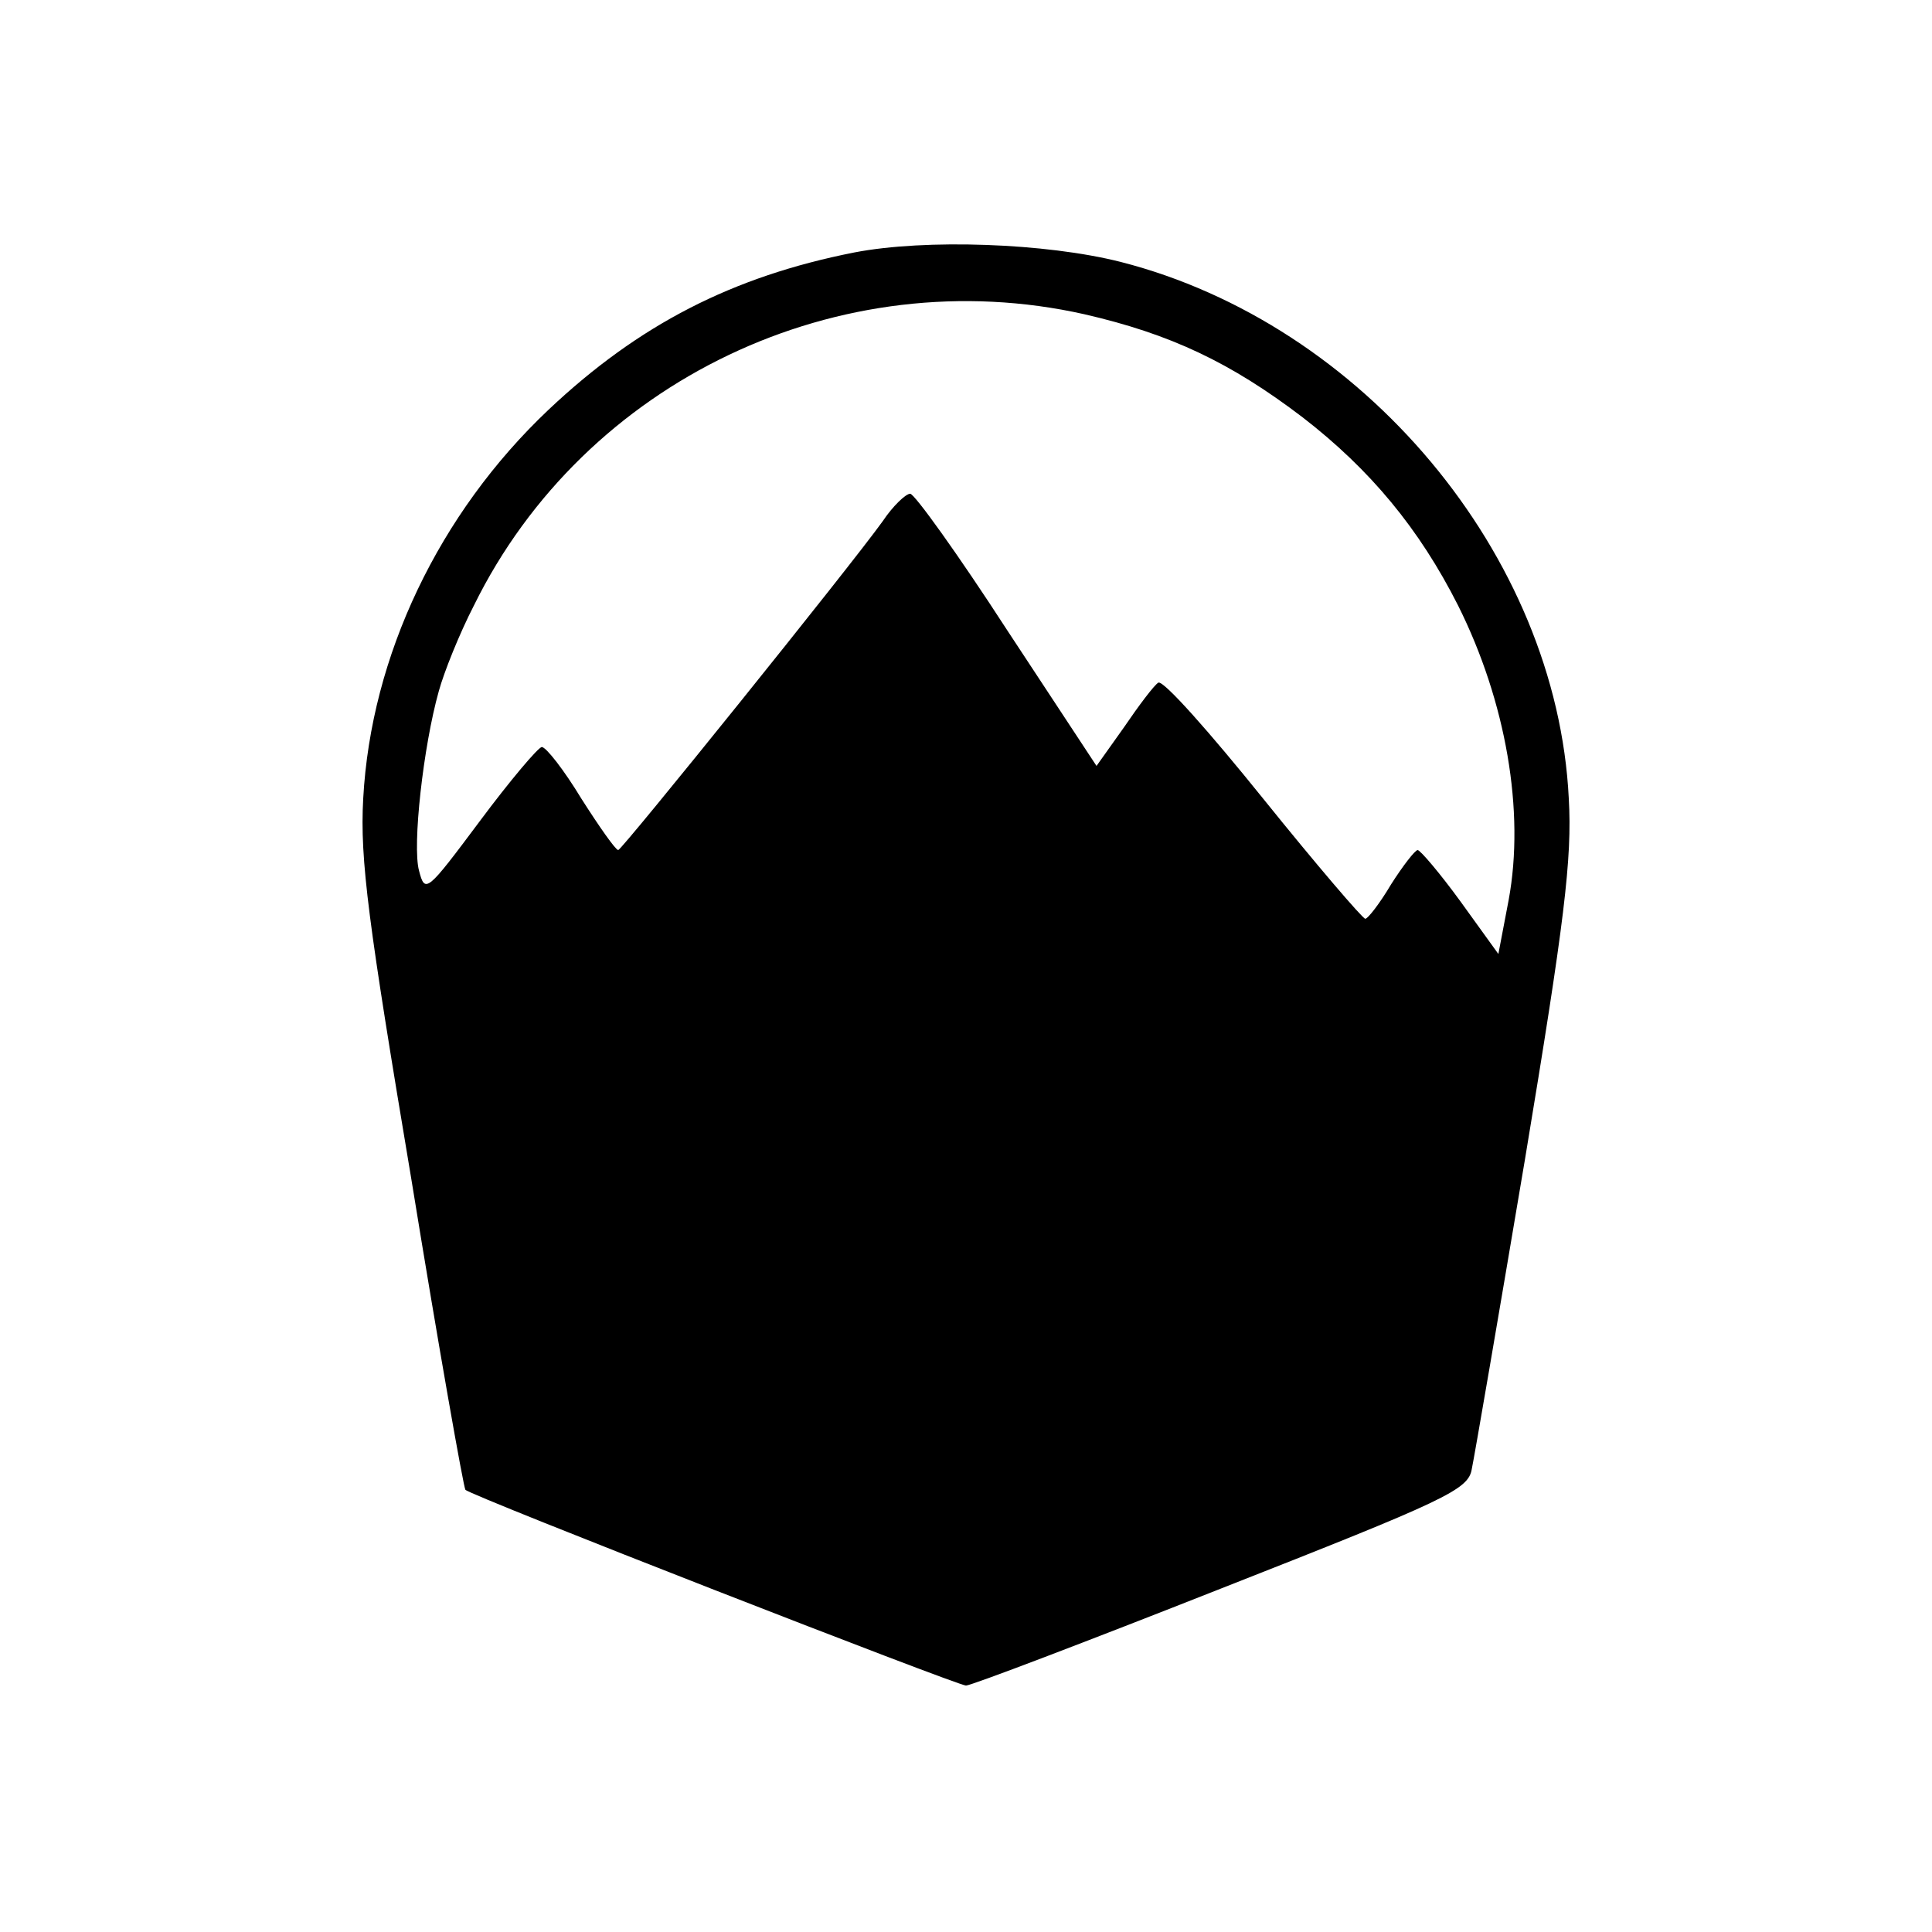 <?xml version="1.0" standalone="no"?>
<!DOCTYPE svg PUBLIC "-//W3C//DTD SVG 20010904//EN"
 "http://www.w3.org/TR/2001/REC-SVG-20010904/DTD/svg10.dtd">
<svg version="1.0" xmlns="http://www.w3.org/2000/svg"
 width="225pt" height="225pt" viewBox="0 0 225 225"
 preserveAspectRatio="xMidYMid meet">

<g transform="translate(0,225) scale(0.1,-0.1)"
fill="#000000" stroke="none">
<path d="M995 1956 c-142 -28 -251 -84 -356 -183 -128 -121 -207 -287 -216
-453 -4 -71 6 -145 56 -443 32 -197 61 -360 63 -362 6 -7 573 -228 583 -228 6
0 140 51 297 113 262 103 288 115 292 139 3 14 31 177 62 361 46 277 55 350
51 420 -14 284 -240 553 -522 625 -87 22 -227 27 -310 11z m268 -72 c100 -23
170 -56 254 -120 79 -61 136 -130 181 -219 56 -112 78 -240 59 -343 l-12 -63
-44 61 c-24 33 -47 60 -50 60 -3 0 -17 -18 -31 -40 -13 -22 -27 -40 -30 -40
-3 0 -57 63 -119 140 -62 77 -116 138 -122 135 -5 -3 -23 -27 -40 -52 l-32
-45 -104 158 c-57 88 -108 159 -113 159 -5 0 -20 -14 -32 -32 -38 -53 -303
-382 -308 -383 -3 0 -22 27 -43 60 -20 33 -41 60 -46 60 -4 0 -37 -39 -72 -86
-62 -83 -64 -85 -71 -58 -8 29 5 145 23 209 6 22 24 67 41 100 129 262 426
403 711 339z"/>
</g>
</svg>
